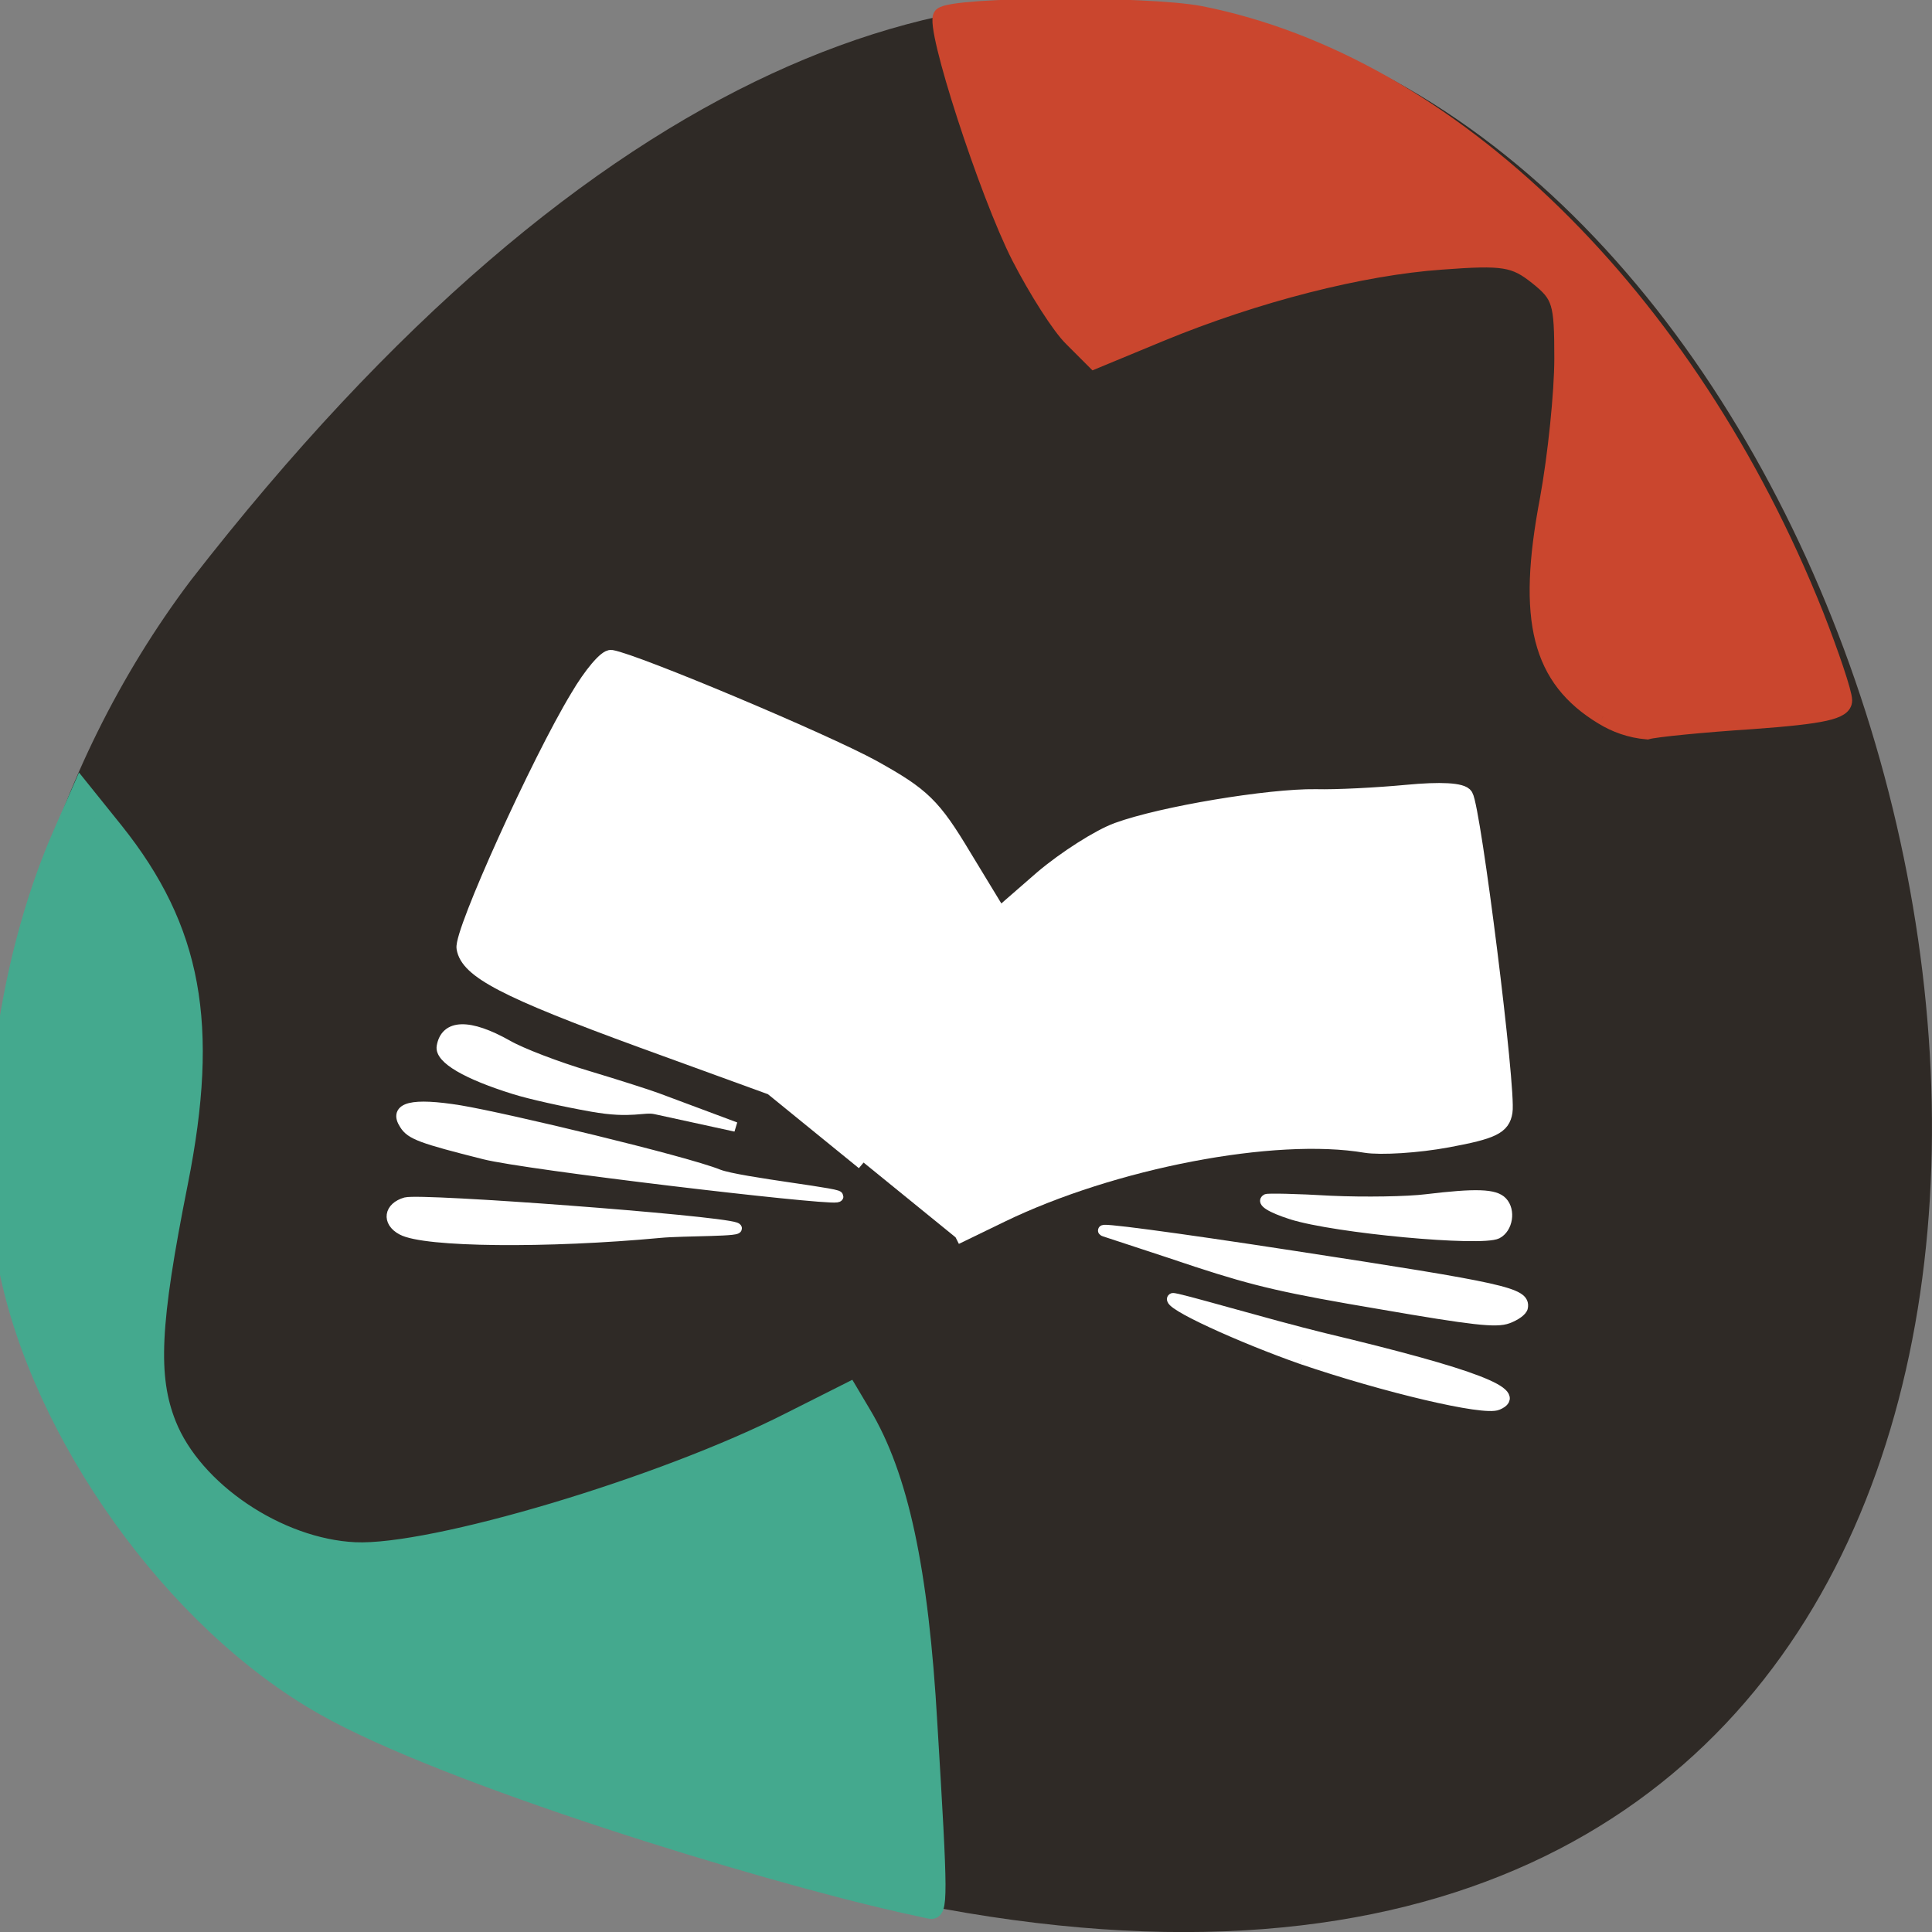 <svg xmlns="http://www.w3.org/2000/svg" viewBox="0 0 16 16"><rect x="0" y="0" width="16" height="16" fill="#808080" stroke="none"/><path d="m 4.109 14.676 c 20.59 8.477 10.914 -27.18 -2.531 -9.867 c -2.34 3.105 -2.52 8.324 2.531 9.867" fill="#2f2a26"/><g transform="matrix(0.06 0.01 -0.01 0.059 2.606 0.085)"><g fill="#fff" stroke="#fff"><path d="m 99.9 144.81 l -14.04 -8.116 l -18.584 -3.508 c -19.402 -3.705 -24.875 -5.525 -25.899 -8.548 c -0.736 -2.073 5.774 -27.22 9.543 -36.886 c 1.27 -3.402 2.902 -6.199 3.625 -6.185 c 3.474 0.024 30.474 6.527 37.637 9.07 c 7.312 2.647 8.939 3.774 14.237 10.08 l 6.096 7.17 l 4.836 -5.987 c 2.673 -3.235 6.768 -6.971 9.04 -8.278 c 5.679 -3.267 19.609 -8.099 25.865 -9.07 c 2.814 -0.399 8.305 -1.64 12.13 -2.672 c 4.449 -1.202 7.402 -1.557 7.976 -0.854 c 1.383 1.633 12.513 39.22 12.496 42.28 c 0.024 2.124 -1.207 2.992 -7.07 5.159 c -3.886 1.441 -8.803 2.587 -10.895 2.601 c -12.577 -0.047 -33.589 7.885 -47.33 17.806 l -5.614 4.054" stroke-width="2.02"/><path d="m 39.459 164.51 c -2.221 -0.763 -2.235 -2.822 -0.111 -3.838 c 2.07 -0.941 41.985 -4.62 44.822 -4.092 c 1.626 0.329 -6.934 1.613 -10 2.453 c -14.792 3.977 -31.37 6.654 -34.707 5.477" stroke-width="1.412"/><path d="m 48.822 152.26 c -8.828 -0.733 -10.316 -1.019 -11.369 -2.241 c -1.84 -2.023 0.474 -3.071 7.081 -3.1 c 6.416 0.002 31.392 1.787 36.15 2.861 c 2.986 0.636 18.345 -0.309 16.359 0.352 c -2.049 0.672 -42.38 2.624 -48.22 2.128" stroke-width="1.509"/><path d="m 51.38 142.79 c -6.768 -0.941 -10.753 -2.476 -10.777 -4.201 c -0.004 -3.191 3.16 -3.848 8.878 -1.735 c 1.956 0.74 7.109 1.816 11.454 2.36 c 4.282 0.555 8.712 1.218 9.796 1.438 l 11.167 2.208 l -11.09 -0.559 c -1.721 -0.114 -3.079 1.174 -8.656 1.1 c -3.803 -0.036 -8.626 -0.302 -10.772 -0.611" stroke-width="1.322"/><path d="m 158.52 142.22 c -2.954 -0.442 -4.431 -1.062 -3.741 -1.642 c 0.106 -0.151 4.067 -0.74 8.698 -1.24 c 4.62 -0.565 10.397 -1.654 12.765 -2.378 c 6.552 -1.948 9.111 -2.305 10.313 -1.374 c 1.35 1.04 1.375 3.563 0.038 4.582 c -1.984 1.459 -21.836 2.948 -28.07 2.052" stroke-width="1.273"/><path d="m 147.04 150.77 c -5.451 -0.893 -11.358 -1.778 -13.175 -2.076 c -1.881 -0.287 9.251 -0.666 25.78 -0.875 c 29.26 -0.387 31.974 -0.237 31.976 1.757 c 0.011 0.464 -0.774 1.258 -1.729 1.815 c -1.433 0.836 -4.545 1.018 -17.324 0.938 c -13.1 -0.027 -17.198 -0.279 -25.528 -1.561" stroke-width="1.519"/><path d="m 163.18 161.66 c -8.362 -1.476 -19.594 -4.471 -18.692 -5.352 c 0.286 -0.247 13.195 1.407 21.22 2.01 c 21.13 1.491 28.12 2.993 24.811 5.137 c -1.645 1.137 -15.551 0.179 -27.334 -1.794" stroke-width="1.452"/></g><path d="m 121.54 245.15 c -19.16 -1.084 -63.62 -7.03 -81.69 -13.746 c -22.244 -8.221 -44.32 -30.834 -52.55 -52.877 c -6.194 -16.463 -7.267 -40.754 -2.651 -59.936 l 1.722 -7 l 5.467 4.947 c 12.795 11.647 17.305 24.265 16.676 46.578 c -0.568 19.909 0.313 27.21 3.932 33.26 c 4.983 8.351 17.61 14.241 28.01 12.986 c 10.462 -1.266 39.856 -15.904 55.46 -27.661 l 7.227 -5.385 l 2.288 2.747 c 6.437 7.645 11.287 19.942 16.01 40.97 c 5.439 23.769 5.717 25.451 4.325 25.349 c -0.531 -0.045 -2.443 -0.128 -4.292 -0.221" fill="#44a98e" stroke="#44a98e" stroke-width="2.335"/></g><path d="m 214.13 95.69 c -8.375 -5.063 -10.375 -12.813 -7.313 -28.938 c 1.063 -5.813 1.938 -14.313 1.938 -18.875 c 0 -7.5 -0.25 -8.438 -3.375 -10.938 c -3.063 -2.438 -4.5 -2.688 -12.813 -2.063 c -10.688 0.75 -24.75 4.313 -37.625 9.625 l -8.75 3.625 l -2.938 -2.938 c -1.625 -1.563 -4.75 -6.5 -7 -10.875 c -4.313 -8.438 -11.625 -31 -10.438 -32.19 c 1.5 -1.438 27.25 -1.563 34.5 -0.188 c 33.31 6.563 65.13 37.625 82.13 80.19 c 2.063 5.25 3.813 10.438 3.813 11.438 c 0 1.375 -2.688 2 -12.188 2.688 c -6.688 0.438 -13 1.063 -14.06 1.375 c -2.25 -0.188 -4.25 -0.938 -5.875 -1.938" transform="scale(0.062)" fill="#ca462e" stroke="#ca462e" stroke-width="2.28"/></svg>